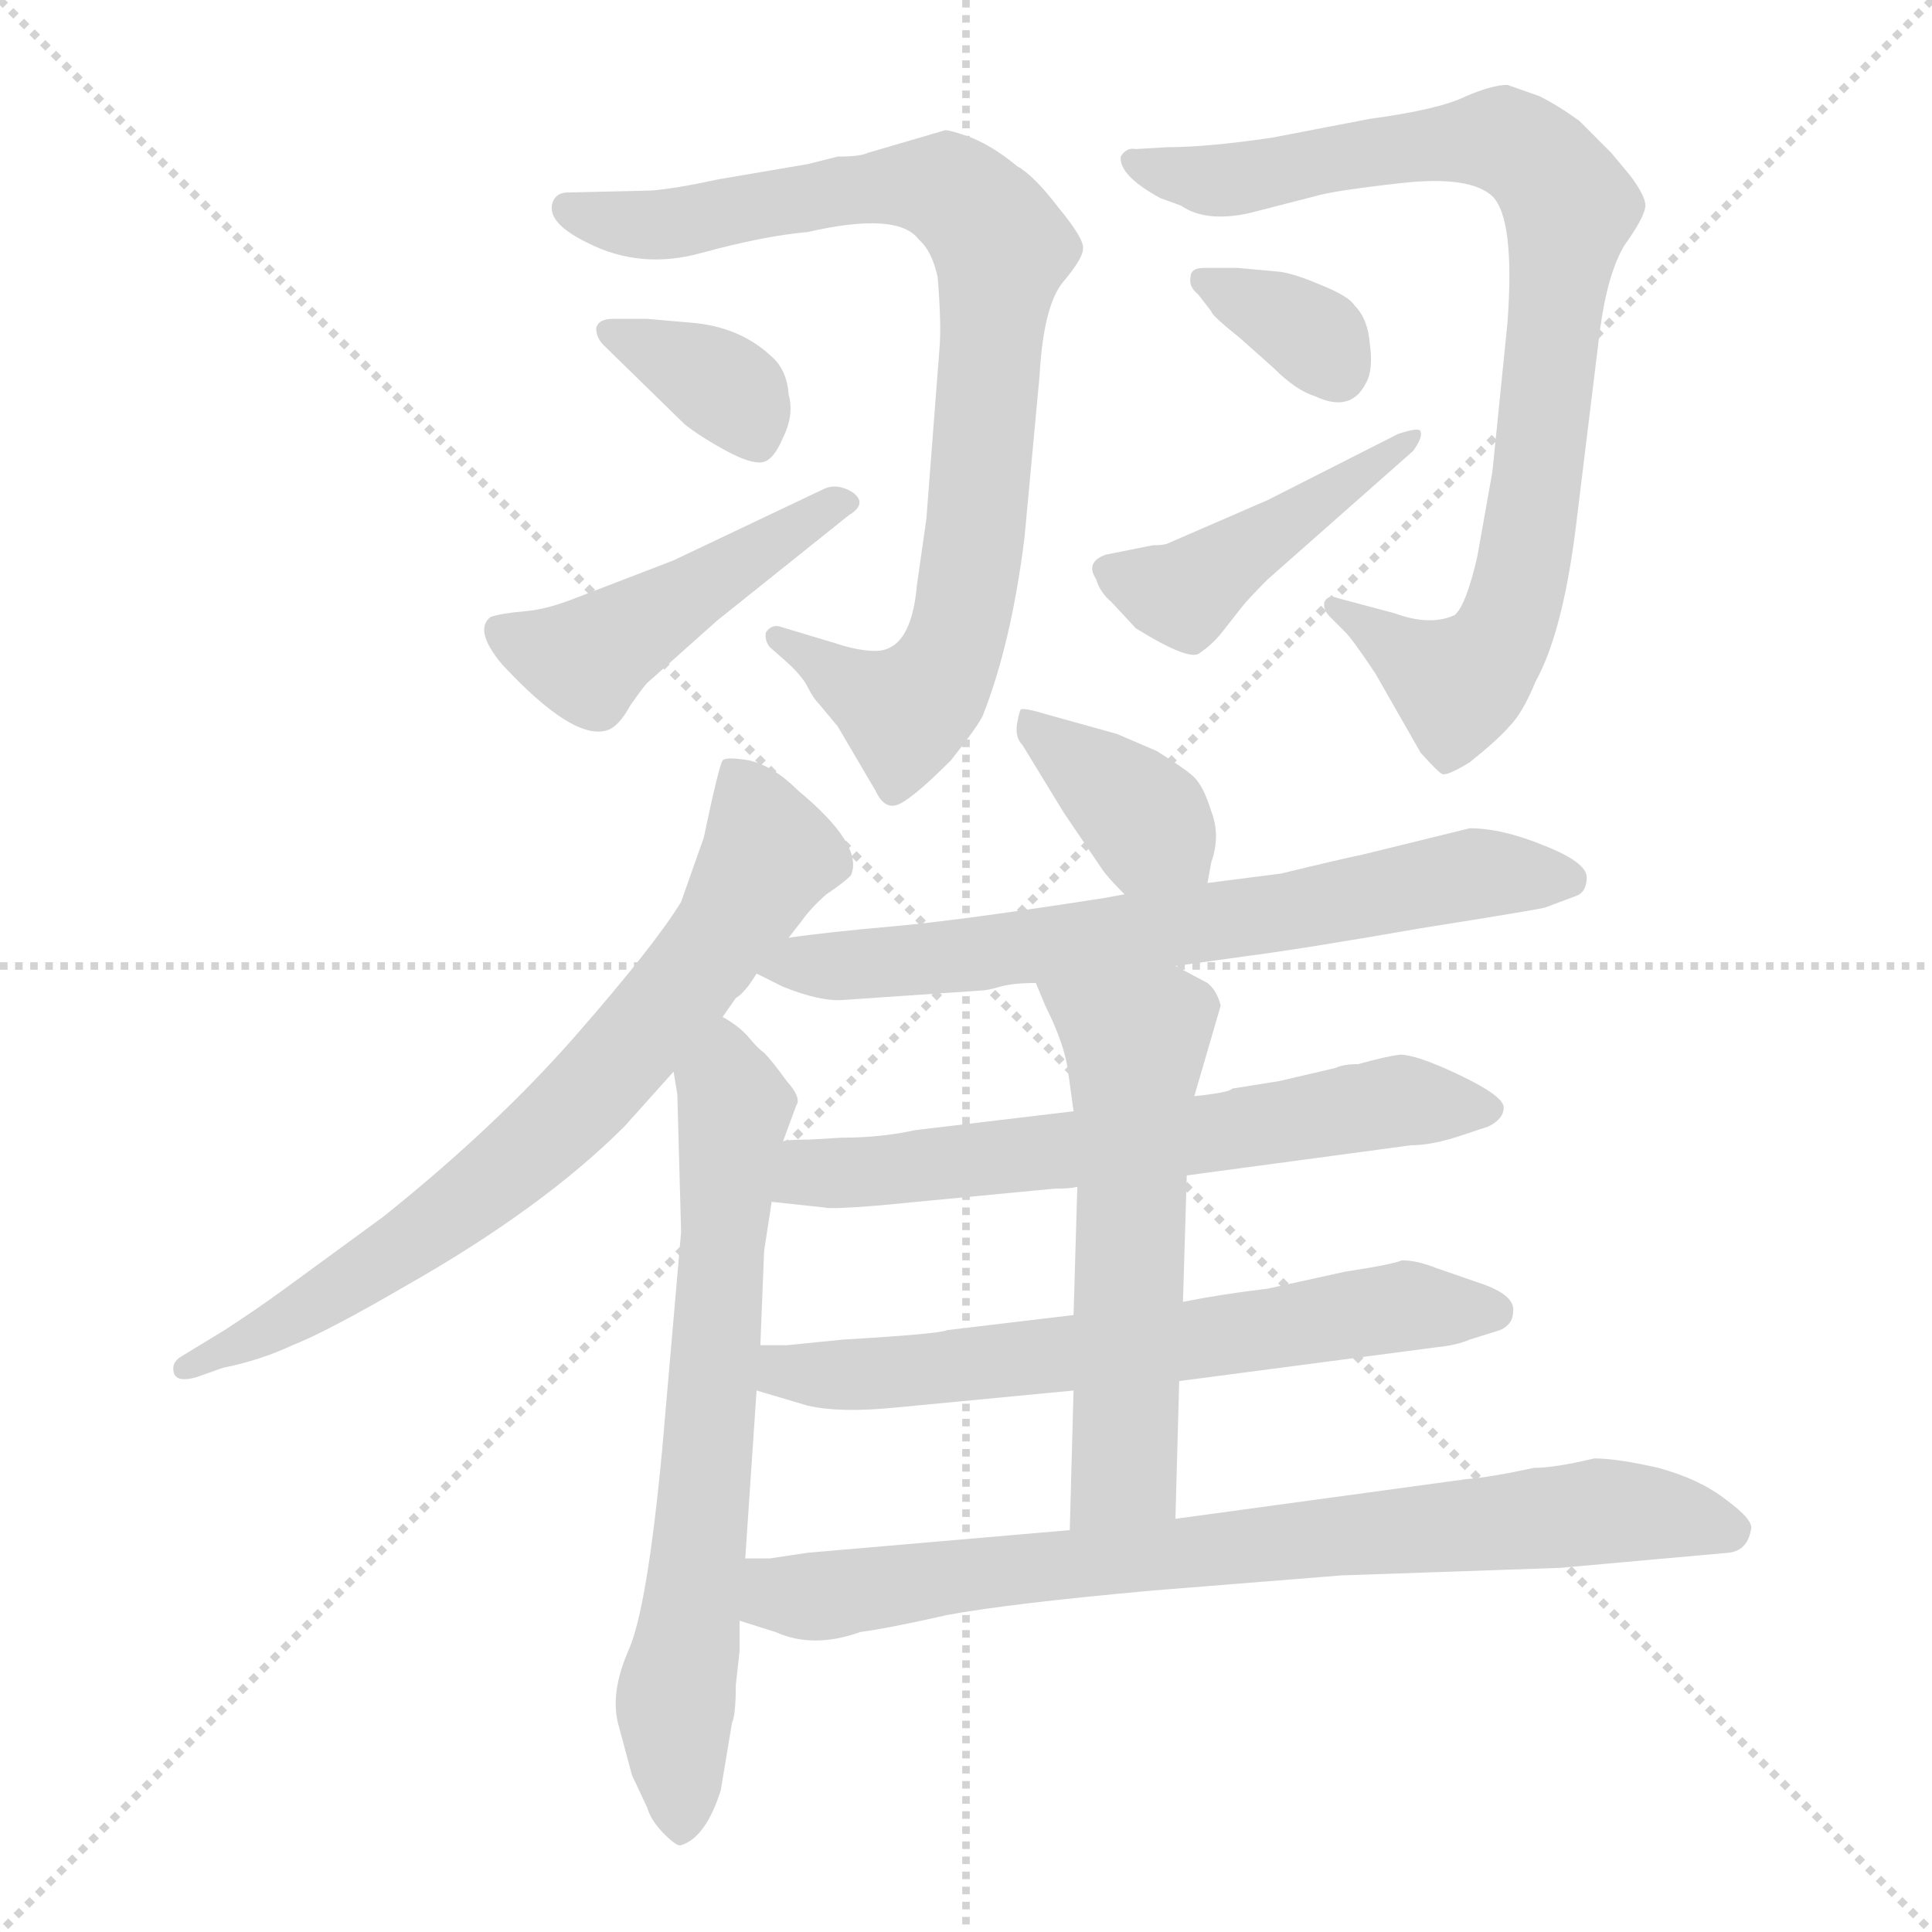 <svg xmlns="http://www.w3.org/2000/svg" version="1.1" viewBox="0 0 1024 1024">
  <g stroke="lightgray" stroke-dasharray="1,1" stroke-width="1" transform="scale(4, 4)">
    <line x1="0" y1="0" x2="256" y2="256" />
    <line x1="256" y1="0" x2="0" y2="256" />
    <line x1="128" y1="0" x2="128" y2="256" />
    <line x1="0" y1="128" x2="256" y2="128" />
  </g>
  <g transform="scale(1.0, -1.0) translate(0.0, -793.00)">
    <style type="text/css">
      
        @keyframes keyframes0 {
          from {
            stroke: blue;
            stroke-dashoffset: 837;
            stroke-width: 128;
          }
          73% {
            animation-timing-function: step-end;
            stroke: blue;
            stroke-dashoffset: 0;
            stroke-width: 128;
          }
          to {
            stroke: black;
            stroke-width: 1024;
          }
        }
        #make-me-a-hanzi-animation-0 {
          animation: keyframes0 0.931s both;
          animation-delay: 0s;
          animation-timing-function: linear;
        }
      
        @keyframes keyframes1 {
          from {
            stroke: blue;
            stroke-dashoffset: 358;
            stroke-width: 128;
          }
          54% {
            animation-timing-function: step-end;
            stroke: blue;
            stroke-dashoffset: 0;
            stroke-width: 128;
          }
          to {
            stroke: black;
            stroke-width: 1024;
          }
        }
        #make-me-a-hanzi-animation-1 {
          animation: keyframes1 0.541s both;
          animation-delay: 0.931s;
          animation-timing-function: linear;
        }
      
        @keyframes keyframes2 {
          from {
            stroke: blue;
            stroke-dashoffset: 461;
            stroke-width: 128;
          }
          60% {
            animation-timing-function: step-end;
            stroke: blue;
            stroke-dashoffset: 0;
            stroke-width: 128;
          }
          to {
            stroke: black;
            stroke-width: 1024;
          }
        }
        #make-me-a-hanzi-animation-2 {
          animation: keyframes2 0.625s both;
          animation-delay: 1.472s;
          animation-timing-function: linear;
        }
      
        @keyframes keyframes3 {
          from {
            stroke: blue;
            stroke-dashoffset: 848;
            stroke-width: 128;
          }
          73% {
            animation-timing-function: step-end;
            stroke: blue;
            stroke-dashoffset: 0;
            stroke-width: 128;
          }
          to {
            stroke: black;
            stroke-width: 1024;
          }
        }
        #make-me-a-hanzi-animation-3 {
          animation: keyframes3 0.94s both;
          animation-delay: 2.098s;
          animation-timing-function: linear;
        }
      
        @keyframes keyframes4 {
          from {
            stroke: blue;
            stroke-dashoffset: 343;
            stroke-width: 128;
          }
          53% {
            animation-timing-function: step-end;
            stroke: blue;
            stroke-dashoffset: 0;
            stroke-width: 128;
          }
          to {
            stroke: black;
            stroke-width: 1024;
          }
        }
        #make-me-a-hanzi-animation-4 {
          animation: keyframes4 0.529s both;
          animation-delay: 3.038s;
          animation-timing-function: linear;
        }
      
        @keyframes keyframes5 {
          from {
            stroke: blue;
            stroke-dashoffset: 436;
            stroke-width: 128;
          }
          59% {
            animation-timing-function: step-end;
            stroke: blue;
            stroke-dashoffset: 0;
            stroke-width: 128;
          }
          to {
            stroke: black;
            stroke-width: 1024;
          }
        }
        #make-me-a-hanzi-animation-5 {
          animation: keyframes5 0.605s both;
          animation-delay: 3.567s;
          animation-timing-function: linear;
        }
      
        @keyframes keyframes6 {
          from {
            stroke: blue;
            stroke-dashoffset: 722;
            stroke-width: 128;
          }
          70% {
            animation-timing-function: step-end;
            stroke: blue;
            stroke-dashoffset: 0;
            stroke-width: 128;
          }
          to {
            stroke: black;
            stroke-width: 1024;
          }
        }
        #make-me-a-hanzi-animation-6 {
          animation: keyframes6 0.838s both;
          animation-delay: 4.172s;
          animation-timing-function: linear;
        }
      
        @keyframes keyframes7 {
          from {
            stroke: blue;
            stroke-dashoffset: 679;
            stroke-width: 128;
          }
          69% {
            animation-timing-function: step-end;
            stroke: blue;
            stroke-dashoffset: 0;
            stroke-width: 128;
          }
          to {
            stroke: black;
            stroke-width: 1024;
          }
        }
        #make-me-a-hanzi-animation-7 {
          animation: keyframes7 0.803s both;
          animation-delay: 5.009s;
          animation-timing-function: linear;
        }
      
        @keyframes keyframes8 {
          from {
            stroke: blue;
            stroke-dashoffset: 371;
            stroke-width: 128;
          }
          55% {
            animation-timing-function: step-end;
            stroke: blue;
            stroke-dashoffset: 0;
            stroke-width: 128;
          }
          to {
            stroke: black;
            stroke-width: 1024;
          }
        }
        #make-me-a-hanzi-animation-8 {
          animation: keyframes8 0.552s both;
          animation-delay: 5.812s;
          animation-timing-function: linear;
        }
      
        @keyframes keyframes9 {
          from {
            stroke: blue;
            stroke-dashoffset: 681;
            stroke-width: 128;
          }
          69% {
            animation-timing-function: step-end;
            stroke: blue;
            stroke-dashoffset: 0;
            stroke-width: 128;
          }
          to {
            stroke: black;
            stroke-width: 1024;
          }
        }
        #make-me-a-hanzi-animation-9 {
          animation: keyframes9 0.804s both;
          animation-delay: 6.364s;
          animation-timing-function: linear;
        }
      
        @keyframes keyframes10 {
          from {
            stroke: blue;
            stroke-dashoffset: 634;
            stroke-width: 128;
          }
          67% {
            animation-timing-function: step-end;
            stroke: blue;
            stroke-dashoffset: 0;
            stroke-width: 128;
          }
          to {
            stroke: black;
            stroke-width: 1024;
          }
        }
        #make-me-a-hanzi-animation-10 {
          animation: keyframes10 0.766s both;
          animation-delay: 7.168s;
          animation-timing-function: linear;
        }
      
        @keyframes keyframes11 {
          from {
            stroke: blue;
            stroke-dashoffset: 643;
            stroke-width: 128;
          }
          68% {
            animation-timing-function: step-end;
            stroke: blue;
            stroke-dashoffset: 0;
            stroke-width: 128;
          }
          to {
            stroke: black;
            stroke-width: 1024;
          }
        }
        #make-me-a-hanzi-animation-11 {
          animation: keyframes11 0.773s both;
          animation-delay: 7.934s;
          animation-timing-function: linear;
        }
      
        @keyframes keyframes12 {
          from {
            stroke: blue;
            stroke-dashoffset: 569;
            stroke-width: 128;
          }
          65% {
            animation-timing-function: step-end;
            stroke: blue;
            stroke-dashoffset: 0;
            stroke-width: 128;
          }
          to {
            stroke: black;
            stroke-width: 1024;
          }
        }
        #make-me-a-hanzi-animation-12 {
          animation: keyframes12 0.713s both;
          animation-delay: 8.707s;
          animation-timing-function: linear;
        }
      
        @keyframes keyframes13 {
          from {
            stroke: blue;
            stroke-dashoffset: 780;
            stroke-width: 128;
          }
          72% {
            animation-timing-function: step-end;
            stroke: blue;
            stroke-dashoffset: 0;
            stroke-width: 128;
          }
          to {
            stroke: black;
            stroke-width: 1024;
          }
        }
        #make-me-a-hanzi-animation-13 {
          animation: keyframes13 0.885s both;
          animation-delay: 9.42s;
          animation-timing-function: linear;
        }
      
    </style>
    
      <path d="M 501 724 L 460 712 Q 456 710 444 710 L 428 706 L 381 698 Q 358 693 345 692 L 301 691 Q 295 691 293 686 Q 289 675 312 664 Q 340 650 372 659 Q 405 668 428 670 Q 476 681 487 666 Q 494 660 497 646 Q 499 621 498 609 L 491 518 L 486 483 Q 483 448 464 448 Q 455 448 443 452 L 413 461 Q 409 462 406 458 Q 405 454 408 450 L 416 443 Q 425 435 428 429 Q 431 423 434 420 L 444 408 L 464 374 Q 469 363 477 367 Q 485 371 504 390 Q 519 409 521 414 Q 536 452 543 508 L 551 594 Q 553 630 563 643 Q 574 656 574 661 Q 575 666 561 683 Q 548 700 539 705 Q 527 715 515 720 Q 504 724 501 724 Z" fill="lightgray" />
    
      <path d="M 366 622 L 343 624 L 325 624 Q 317 624 316 619 Q 316 614 320 610 L 363 568 Q 372 561 385 554 Q 398 547 404 548 Q 410 549 415 561 Q 421 573 418 584 Q 417 597 409 604 Q 392 620 366 622 Z" fill="lightgray" />
    
      <path d="M 437 534 L 357 496 L 305 476 Q 290 470 278 469 Q 266 468 260 466 Q 251 459 266 441 Q 304 400 322 406 Q 328 408 334 419 Q 341 429 343 431 L 380 464 L 450 520 Q 460 526 452 532 Q 444 537 437 534 Z" fill="lightgray" />
    
      <path d="M 615 688 L 626 684 Q 639 675 662 680 L 697 689 Q 707 692 743 696 Q 779 700 791 689 Q 803 677 799 622 L 791 543 L 783 498 Q 777 472 771 467 Q 758 461 739 468 L 709 476 Q 704 478 702 474 Q 701 470 705 466 L 713 458 Q 717 454 729 436 L 753 394 Q 762 384 764 383 Q 766 381 779 389 Q 794 401 800 408 Q 807 415 814 432 Q 829 459 836 520 L 848 618 Q 852 648 861 663 Q 871 677 872 683 Q 873 688 864 700 L 854 712 L 837 729 Q 826 737 816 742 L 799 748 Q 791 748 777 742 Q 763 735 726 730 L 674 720 Q 640 715 619 715 L 602 714 Q 597 715 594 710 Q 593 700 615 688 Z" fill="lightgray" />
    
      <path d="M 678 649 L 656 651 L 638 651 Q 631 651 631 646 Q 630 641 635 637 L 642 628 Q 642 626 657 614 L 675 598 Q 687 586 697 583 Q 716 574 724 590 Q 728 597 726 611 Q 725 624 718 631 Q 715 636 700 642 Q 686 648 678 649 Z" fill="lightgray" />
    
      <path d="M 611 504 L 586 499 Q 575 495 581 486 Q 583 479 589 474 L 602 460 Q 631 442 636 447 Q 642 451 647 457 L 658 471 Q 661 475 672 486 L 749 554 Q 754 561 753 564 Q 753 567 741 563 L 672 528 L 619 505 Q 617 504 611 504 Z" fill="lightgray" />
    
      <path d="M 418 296 L 425 305 Q 430 312 438 319 Q 447 325 451 329 Q 458 345 423 374 Q 410 387 397 390 Q 385 392 383 390 Q 381 387 373 349 L 361 315 Q 347 292 305 244 Q 263 196 203 148 L 151 110 Q 136 99 119 88 L 96 74 Q 91 71 92 66 Q 93 60 104 63 L 118 68 Q 138 72 155 80 Q 173 87 216 112 Q 288 153 331 196 L 357 225 L 383 254 L 390 264 Q 395 267 401 277 L 418 296 Z" fill="lightgray" />
    
      <path d="M 357 225 L 359 213 L 361 140 L 351 25 Q 343 -60 333 -82 Q 323 -105 328 -122 L 335 -148 L 343 -165 Q 345 -172 352 -179 Q 359 -186 361 -185 Q 374 -181 382 -156 L 388 -120 Q 390 -116 390 -100 L 392 -82 L 392 -66 L 395 -33 L 401 56 L 403 80 L 405 130 L 409 156 L 415 188 L 422 207 Q 425 211 417 220 Q 409 231 405 235 Q 402 237 397 243 Q 392 249 383 254 C 359 272 353 255 357 225 Z" fill="lightgray" />
    
      <path d="M 640 325 L 642 336 Q 647 350 642 363 Q 638 376 633 381 Q 629 385 613 395 L 592 404 L 556 414 Q 543 418 541 417 Q 540 415 539 409 Q 538 402 542 398 L 564 362 L 583 334 Q 586 329 596 319 C 617 298 635 295 640 325 Z" fill="lightgray" />
    
      <path d="M 679 330 L 640 325 L 596 319 L 585 317 Q 508 305 473 302 Q 439 299 418 296 C 388 292 374 290 401 277 L 415 270 Q 435 262 447 263 L 520 268 Q 523 268 530 270 Q 537 272 549 272 L 623 281 L 659 286 Q 690 290 753 301 Q 816 311 819 312 L 835 318 Q 841 320 841 328 Q 841 336 818 345 Q 796 354 779 354 L 722 340 Q 712 338 679 330 Z" fill="lightgray" />
    
      <path d="M 629 170 L 748 186 Q 759 186 774 191 L 789 196 Q 797 200 797 206 Q 797 212 774 223 Q 751 234 742 234 Q 734 233 720 229 Q 712 229 708 227 L 678 220 L 653 216 Q 652 214 633 212 L 569 204 L 485 194 Q 467 190 446 190 L 429 189 Q 416 189 415 188 C 385 186 379 159 409 156 L 437 153 Q 440 152 465 154 L 559 163 Q 568 163 571 164 L 629 170 Z" fill="lightgray" />
    
      <path d="M 625 61 L 762 79 Q 772 80 779 83 L 795 88 Q 802 91 802 98 Q 803 106 787 112 L 761 121 Q 751 125 743 125 Q 739 123 713 119 L 672 110 Q 647 107 627 103 L 569 96 L 502 88 Q 498 86 447 83 L 417 80 L 403 80 C 373 80 372 65 401 56 L 428 48 Q 445 44 475 47 L 569 56 L 625 61 Z" fill="lightgray" />
    
      <path d="M 623 -12 L 625 61 L 627 103 L 629 170 L 633 212 L 647 260 Q 645 268 640 272 L 623 281 C 596 295 537 300 549 272 L 554 260 Q 564 240 566 226 L 569 204 L 571 164 L 569 96 L 569 56 L 567 -18 C 566 -48 622 -42 623 -12 Z" fill="lightgray" />
    
      <path d="M 392 -66 L 411 -72 Q 431 -81 456 -72 Q 471 -70 502 -63 Q 534 -57 611 -50 L 711 -42 L 827 -38 L 916 -30 Q 926 -29 928 -18 Q 930 -13 915 -2 Q 901 9 879 15 Q 857 20 845 20 Q 824 15 813 15 Q 790 10 777 9 L 623 -12 L 567 -18 L 428 -30 L 408 -33 L 395 -33 C 365 -34 363 -57 392 -66 Z" fill="lightgray" />
    
    
      <clipPath id="make-me-a-hanzi-clip-0">
        <path d="M 501 724 L 460 712 Q 456 710 444 710 L 428 706 L 381 698 Q 358 693 345 692 L 301 691 Q 295 691 293 686 Q 289 675 312 664 Q 340 650 372 659 Q 405 668 428 670 Q 476 681 487 666 Q 494 660 497 646 Q 499 621 498 609 L 491 518 L 486 483 Q 483 448 464 448 Q 455 448 443 452 L 413 461 Q 409 462 406 458 Q 405 454 408 450 L 416 443 Q 425 435 428 429 Q 431 423 434 420 L 444 408 L 464 374 Q 469 363 477 367 Q 485 371 504 390 Q 519 409 521 414 Q 536 452 543 508 L 551 594 Q 553 630 563 643 Q 574 656 574 661 Q 575 666 561 683 Q 548 700 539 705 Q 527 715 515 720 Q 504 724 501 724 Z" />
      </clipPath>
      <path clip-path="url(#make-me-a-hanzi-clip-0)" d="M 301 682 L 348 673 L 487 695 L 507 690 L 531 661 L 518 518 L 501 440 L 480 416 L 411 455" fill="none" id="make-me-a-hanzi-animation-0" stroke-dasharray="709 1418" stroke-linecap="round" />
    
      <clipPath id="make-me-a-hanzi-clip-1">
        <path d="M 366 622 L 343 624 L 325 624 Q 317 624 316 619 Q 316 614 320 610 L 363 568 Q 372 561 385 554 Q 398 547 404 548 Q 410 549 415 561 Q 421 573 418 584 Q 417 597 409 604 Q 392 620 366 622 Z" />
      </clipPath>
      <path clip-path="url(#make-me-a-hanzi-clip-1)" d="M 323 617 L 390 583 L 401 558" fill="none" id="make-me-a-hanzi-animation-1" stroke-dasharray="230 460" stroke-linecap="round" />
    
      <clipPath id="make-me-a-hanzi-clip-2">
        <path d="M 437 534 L 357 496 L 305 476 Q 290 470 278 469 Q 266 468 260 466 Q 251 459 266 441 Q 304 400 322 406 Q 328 408 334 419 Q 341 429 343 431 L 380 464 L 450 520 Q 460 526 452 532 Q 444 537 437 534 Z" />
      </clipPath>
      <path clip-path="url(#make-me-a-hanzi-clip-2)" d="M 266 459 L 312 443 L 444 527" fill="none" id="make-me-a-hanzi-animation-2" stroke-dasharray="333 666" stroke-linecap="round" />
    
      <clipPath id="make-me-a-hanzi-clip-3">
        <path d="M 615 688 L 626 684 Q 639 675 662 680 L 697 689 Q 707 692 743 696 Q 779 700 791 689 Q 803 677 799 622 L 791 543 L 783 498 Q 777 472 771 467 Q 758 461 739 468 L 709 476 Q 704 478 702 474 Q 701 470 705 466 L 713 458 Q 717 454 729 436 L 753 394 Q 762 384 764 383 Q 766 381 779 389 Q 794 401 800 408 Q 807 415 814 432 Q 829 459 836 520 L 848 618 Q 852 648 861 663 Q 871 677 872 683 Q 873 688 864 700 L 854 712 L 837 729 Q 826 737 816 742 L 799 748 Q 791 748 777 742 Q 763 735 726 730 L 674 720 Q 640 715 619 715 L 602 714 Q 597 715 594 710 Q 593 700 615 688 Z" />
      </clipPath>
      <path clip-path="url(#make-me-a-hanzi-clip-3)" d="M 601 707 L 644 697 L 796 719 L 815 708 L 832 684 L 811 513 L 795 454 L 773 431 L 707 471" fill="none" id="make-me-a-hanzi-animation-3" stroke-dasharray="720 1440" stroke-linecap="round" />
    
      <clipPath id="make-me-a-hanzi-clip-4">
        <path d="M 678 649 L 656 651 L 638 651 Q 631 651 631 646 Q 630 641 635 637 L 642 628 Q 642 626 657 614 L 675 598 Q 687 586 697 583 Q 716 574 724 590 Q 728 597 726 611 Q 725 624 718 631 Q 715 636 700 642 Q 686 648 678 649 Z" />
      </clipPath>
      <path clip-path="url(#make-me-a-hanzi-clip-4)" d="M 638 644 L 695 616 L 708 597" fill="none" id="make-me-a-hanzi-animation-4" stroke-dasharray="215 430" stroke-linecap="round" />
    
      <clipPath id="make-me-a-hanzi-clip-5">
        <path d="M 611 504 L 586 499 Q 575 495 581 486 Q 583 479 589 474 L 602 460 Q 631 442 636 447 Q 642 451 647 457 L 658 471 Q 661 475 672 486 L 749 554 Q 754 561 753 564 Q 753 567 741 563 L 672 528 L 619 505 Q 617 504 611 504 Z" />
      </clipPath>
      <path clip-path="url(#make-me-a-hanzi-clip-5)" d="M 595 488 L 628 478 L 747 561" fill="none" id="make-me-a-hanzi-animation-5" stroke-dasharray="308 616" stroke-linecap="round" />
    
      <clipPath id="make-me-a-hanzi-clip-6">
        <path d="M 418 296 L 425 305 Q 430 312 438 319 Q 447 325 451 329 Q 458 345 423 374 Q 410 387 397 390 Q 385 392 383 390 Q 381 387 373 349 L 361 315 Q 347 292 305 244 Q 263 196 203 148 L 151 110 Q 136 99 119 88 L 96 74 Q 91 71 92 66 Q 93 60 104 63 L 118 68 Q 138 72 155 80 Q 173 87 216 112 Q 288 153 331 196 L 357 225 L 383 254 L 390 264 Q 395 267 401 277 L 418 296 Z" />
      </clipPath>
      <path clip-path="url(#make-me-a-hanzi-clip-6)" d="M 390 384 L 408 340 L 385 300 L 325 227 L 279 181 L 215 132 L 99 68" fill="none" id="make-me-a-hanzi-animation-6" stroke-dasharray="594 1188" stroke-linecap="round" />
    
      <clipPath id="make-me-a-hanzi-clip-7">
        <path d="M 357 225 L 359 213 L 361 140 L 351 25 Q 343 -60 333 -82 Q 323 -105 328 -122 L 335 -148 L 343 -165 Q 345 -172 352 -179 Q 359 -186 361 -185 Q 374 -181 382 -156 L 388 -120 Q 390 -116 390 -100 L 392 -82 L 392 -66 L 395 -33 L 401 56 L 403 80 L 405 130 L 409 156 L 415 188 L 422 207 Q 425 211 417 220 Q 409 231 405 235 Q 402 237 397 243 Q 392 249 383 254 C 359 272 353 255 357 225 Z" />
      </clipPath>
      <path clip-path="url(#make-me-a-hanzi-clip-7)" d="M 383 245 L 389 203 L 371 -24 L 358 -107 L 361 -176" fill="none" id="make-me-a-hanzi-animation-7" stroke-dasharray="551 1102" stroke-linecap="round" />
    
      <clipPath id="make-me-a-hanzi-clip-8">
        <path d="M 640 325 L 642 336 Q 647 350 642 363 Q 638 376 633 381 Q 629 385 613 395 L 592 404 L 556 414 Q 543 418 541 417 Q 540 415 539 409 Q 538 402 542 398 L 564 362 L 583 334 Q 586 329 596 319 C 617 298 635 295 640 325 Z" />
      </clipPath>
      <path clip-path="url(#make-me-a-hanzi-clip-8)" d="M 548 411 L 632 332" fill="none" id="make-me-a-hanzi-animation-8" stroke-dasharray="243 486" stroke-linecap="round" />
    
      <clipPath id="make-me-a-hanzi-clip-9">
        <path d="M 679 330 L 640 325 L 596 319 L 585 317 Q 508 305 473 302 Q 439 299 418 296 C 388 292 374 290 401 277 L 415 270 Q 435 262 447 263 L 520 268 Q 523 268 530 270 Q 537 272 549 272 L 623 281 L 659 286 Q 690 290 753 301 Q 816 311 819 312 L 835 318 Q 841 320 841 328 Q 841 336 818 345 Q 796 354 779 354 L 722 340 Q 712 338 679 330 Z" />
      </clipPath>
      <path clip-path="url(#make-me-a-hanzi-clip-9)" d="M 410 278 L 688 310 L 783 330 L 831 327" fill="none" id="make-me-a-hanzi-animation-9" stroke-dasharray="553 1106" stroke-linecap="round" />
    
      <clipPath id="make-me-a-hanzi-clip-10">
        <path d="M 629 170 L 748 186 Q 759 186 774 191 L 789 196 Q 797 200 797 206 Q 797 212 774 223 Q 751 234 742 234 Q 734 233 720 229 Q 712 229 708 227 L 678 220 L 653 216 Q 652 214 633 212 L 569 204 L 485 194 Q 467 190 446 190 L 429 189 Q 416 189 415 188 C 385 186 379 159 409 156 L 437 153 Q 440 152 465 154 L 559 163 Q 568 163 571 164 L 629 170 Z" />
      </clipPath>
      <path clip-path="url(#make-me-a-hanzi-clip-10)" d="M 417 160 L 430 171 L 620 189 L 742 210 L 788 205" fill="none" id="make-me-a-hanzi-animation-10" stroke-dasharray="506 1012" stroke-linecap="round" />
    
      <clipPath id="make-me-a-hanzi-clip-11">
        <path d="M 625 61 L 762 79 Q 772 80 779 83 L 795 88 Q 802 91 802 98 Q 803 106 787 112 L 761 121 Q 751 125 743 125 Q 739 123 713 119 L 672 110 Q 647 107 627 103 L 569 96 L 502 88 Q 498 86 447 83 L 417 80 L 403 80 C 373 80 372 65 401 56 L 428 48 Q 445 44 475 47 L 569 56 L 625 61 Z" />
      </clipPath>
      <path clip-path="url(#make-me-a-hanzi-clip-11)" d="M 410 73 L 416 66 L 465 65 L 616 80 L 744 101 L 791 98" fill="none" id="make-me-a-hanzi-animation-11" stroke-dasharray="515 1030" stroke-linecap="round" />
    
      <clipPath id="make-me-a-hanzi-clip-12">
        <path d="M 623 -12 L 625 61 L 627 103 L 629 170 L 633 212 L 647 260 Q 645 268 640 272 L 623 281 C 596 295 537 300 549 272 L 554 260 Q 564 240 566 226 L 569 204 L 571 164 L 569 96 L 569 56 L 567 -18 C 566 -48 622 -42 623 -12 Z" />
      </clipPath>
      <path clip-path="url(#make-me-a-hanzi-clip-12)" d="M 557 268 L 602 239 L 596 13 L 573 -11" fill="none" id="make-me-a-hanzi-animation-12" stroke-dasharray="441 882" stroke-linecap="round" />
    
      <clipPath id="make-me-a-hanzi-clip-13">
        <path d="M 392 -66 L 411 -72 Q 431 -81 456 -72 Q 471 -70 502 -63 Q 534 -57 611 -50 L 711 -42 L 827 -38 L 916 -30 Q 926 -29 928 -18 Q 930 -13 915 -2 Q 901 9 879 15 Q 857 20 845 20 Q 824 15 813 15 Q 790 10 777 9 L 623 -12 L 567 -18 L 428 -30 L 408 -33 L 395 -33 C 365 -34 363 -57 392 -66 Z" />
      </clipPath>
      <path clip-path="url(#make-me-a-hanzi-clip-13)" d="M 402 -39 L 411 -51 L 432 -53 L 844 -8 L 917 -18" fill="none" id="make-me-a-hanzi-animation-13" stroke-dasharray="652 1304" stroke-linecap="round" />
    
  </g>
</svg>